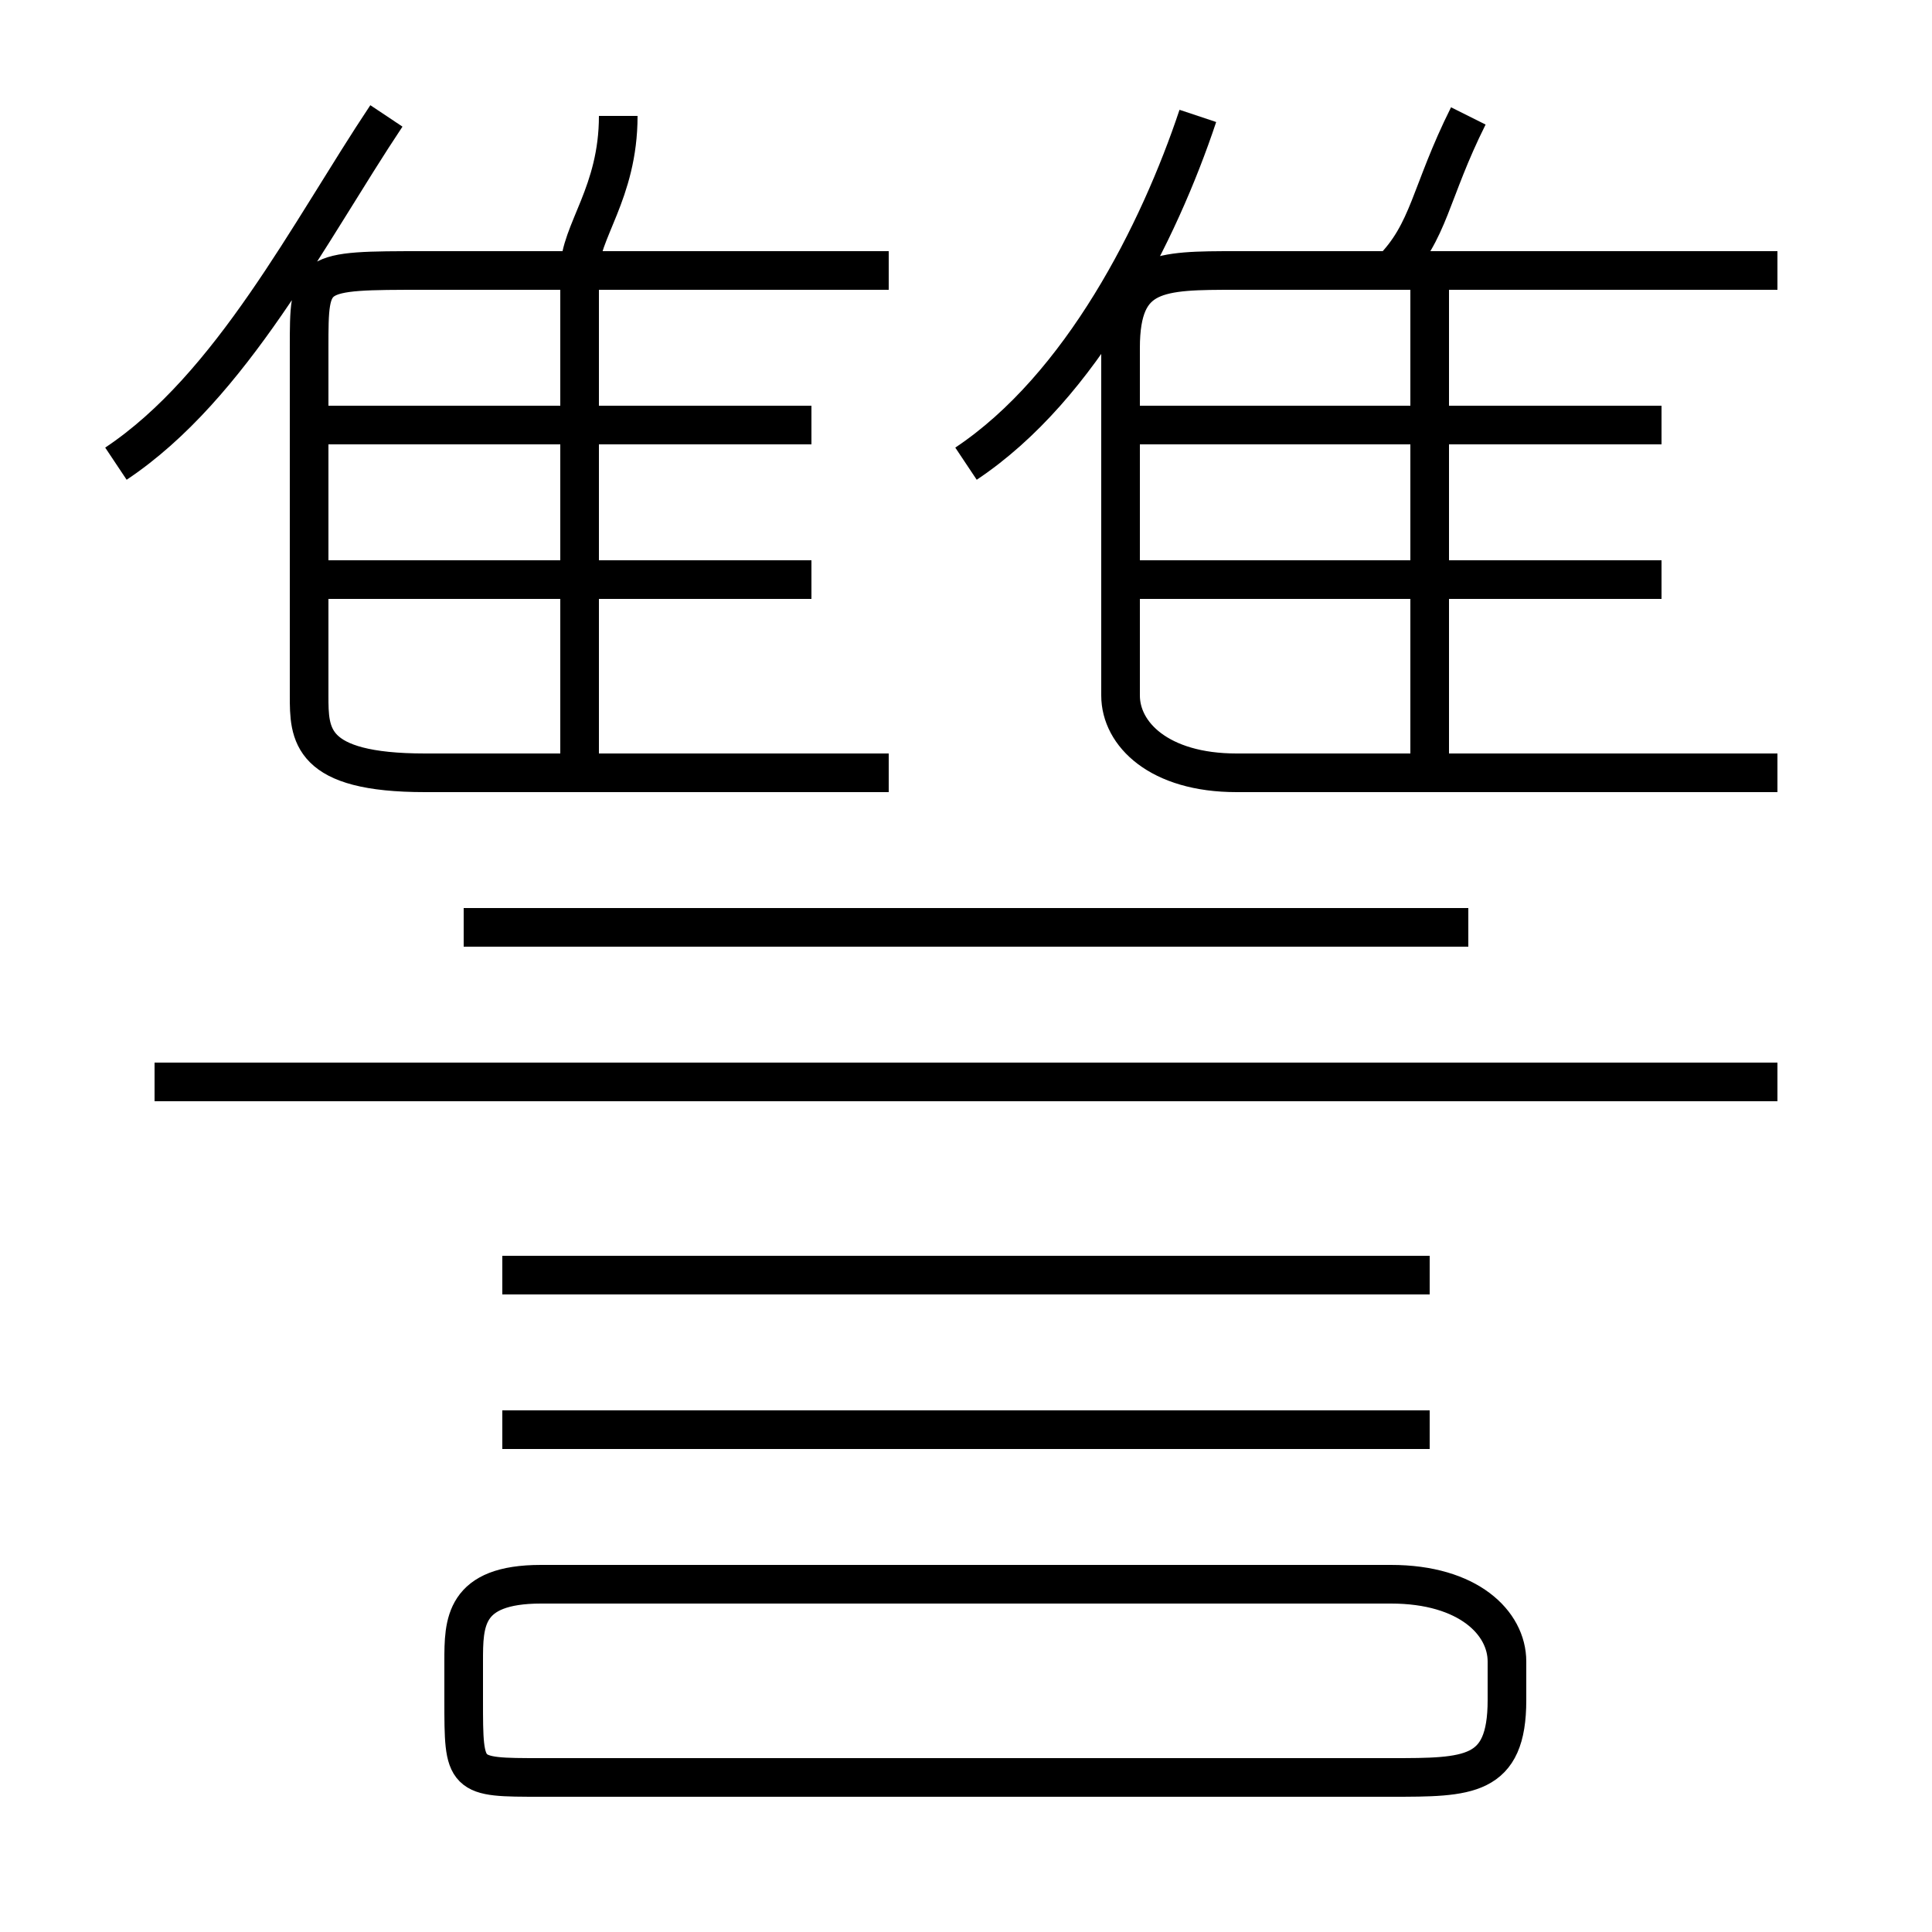 <?xml version='1.0' encoding='utf8'?>
<svg viewBox="0.0 -6.0 50.0 50.0" version="1.1" xmlns="http://www.w3.org/2000/svg">
<rect x="0.0" y="-6.0" width="50.0" height="50.0" fill="#808080" stroke="none"/>
<rect x="-1000" y="-1000" width="2000" height="2000" stroke="white" fill="white"/>
<g style="fill:white;stroke:#000000;  stroke-width:1">
<path d="M 46 -24 L 32 -24 C 30 -24 29 -25 29 -26 L 29 -35 C 29 -37 30 -37 32 -37 L 46 -37 M 14 2 L 36 2 C 38 2 39 2 39 0 L 39 -1 C 39 -2 38 -3 36 -3 L 14 -3 C 12 -3 12 -2 12 -1 L 12 0 C 12 2 12 2 14 2 Z M 37 -7 L 13 -7 M 37 -11 L 13 -11 M 46 -16 L 4 -16 M 3 -32 C 6 -34 8 -38 10 -41 M 21 -29 L 8 -29 M 38 -20 L 12 -20 M 15 -24 L 15 -37 M 23 -24 L 11 -24 C 8 -24 8 -25 8 -26 L 8 -35 C 8 -37 8 -37 11 -37 L 23 -37 M 21 -33 L 8 -33 M 15 -37 C 15 -38 16 -39 16 -41 M 25 -32 C 28 -34 30 -38 31 -41 M 43 -29 L 29 -29 M 37 -24 L 37 -37 M 43 -33 L 29 -33 M 36 -37 C 37 -38 37 -39 38 -41" transform="translate(0.0 38.0)" />
</g>
</svg>